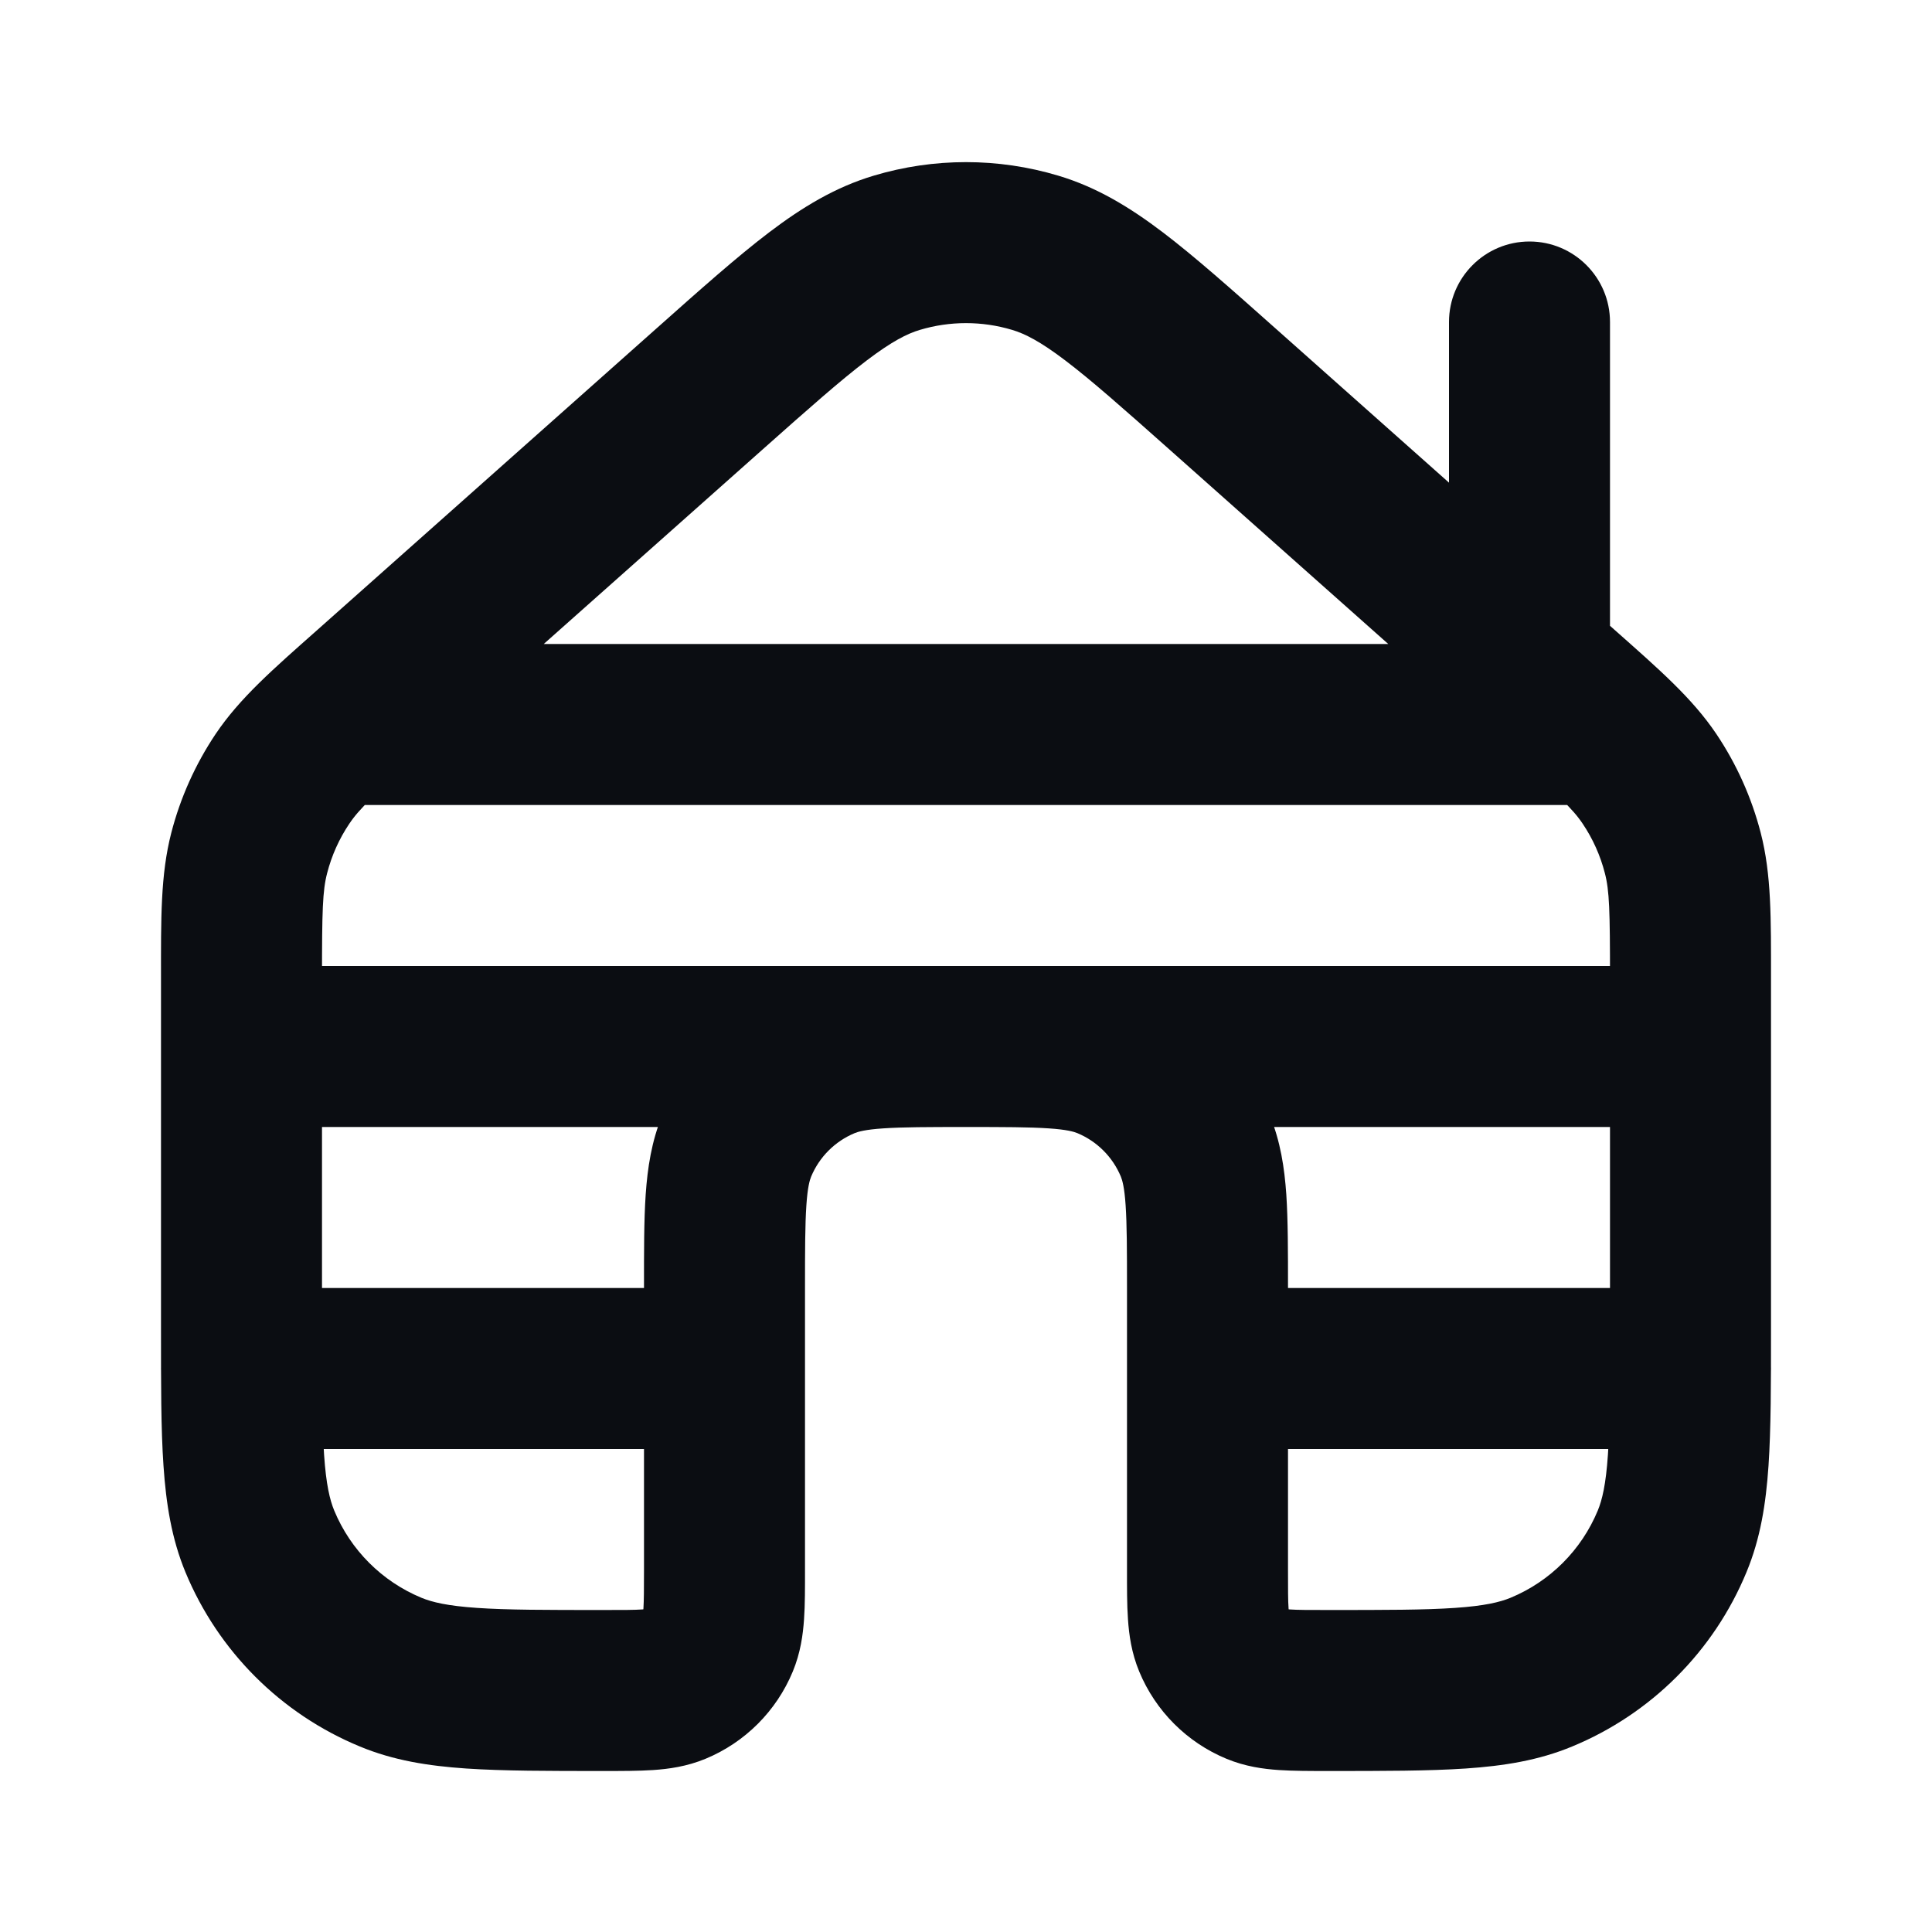 <svg width="24" height="24" viewBox="0 0 24 24" fill="none" xmlns="http://www.w3.org/2000/svg">
<path d="M8.811 4.835L8.147 4.087L8.811 4.835ZM4.611 8.568L5.275 9.315L4.611 8.568ZM15.189 4.835L14.525 5.582V5.582L15.189 4.835ZM19.389 8.568L20.053 7.821L20.053 7.821L19.389 8.568ZM15.617 20.924L15.235 21.848H15.235L15.617 20.924ZM15.076 20.383L16 20L16 20L15.076 20.383ZM13.765 13.152L14.148 12.228L13.765 13.152ZM14.848 14.235L15.772 13.852L14.848 14.235ZM9.152 14.235L8.228 13.852L8.228 13.852L9.152 14.235ZM10.235 13.152L9.852 12.228H9.852L10.235 13.152ZM8.383 20.924L8.765 21.848H8.765L8.383 20.924ZM8.924 20.383L8 20L8 20L8.924 20.383ZM20.904 10.596L21.872 10.345V10.345L20.904 10.596ZM20.491 9.676L19.661 10.233L19.661 10.233L20.491 9.676ZM3.096 10.596L4.064 10.846L3.096 10.596ZM3.509 9.676L4.339 10.233L4.339 10.233L3.509 9.676ZM11.14 3.14L11.427 4.098L11.14 3.14ZM12.86 3.14L13.146 2.182L12.86 3.14ZM3.228 19.148L2.304 19.531L3.228 19.148ZM4.852 20.772L4.469 21.695L4.852 20.772ZM18 8.222C18 8.775 18.448 9.222 19 9.222C19.552 9.222 20 8.775 20 8.222H18ZM20 4C20 3.448 19.552 3 19 3C18.448 3 18 3.448 18 4H20ZM4.13 8C3.577 8 3.13 8.448 3.13 9C3.13 9.552 3.577 10 4.13 10V8ZM19.87 10C20.423 10 20.87 9.552 20.87 9C20.87 8.448 20.423 8 19.87 8V10ZM3 12C2.448 12 2 12.448 2 13C2 13.552 2.448 14 3 14V12ZM21 14C21.552 14 22 13.552 22 13C22 12.448 21.552 12 21 12V14ZM3 16C2.448 16 2 16.448 2 17C2 17.552 2.448 18 3 18L3 16ZM9 18C9.552 18 10 17.552 10 17C10 16.448 9.552 16 9 16V18ZM15 16C14.448 16 14 16.448 14 17C14 17.552 14.448 18 15 18V16ZM21 18C21.552 18 22 17.552 22 17C22 16.448 21.552 16 21 16V18ZM4 16.5V12.155H2V16.5H4ZM8.147 4.087L3.947 7.821L5.275 9.315L9.475 5.582L8.147 4.087ZM20 12.155V16.5H22V12.155H20ZM14.525 5.582L18.725 9.315L20.053 7.821L15.853 4.087L14.525 5.582ZM10 19.5V16H8V19.5H10ZM14 16V19.5H16V16H14ZM16.5 20C16.253 20 16.118 20 16.021 19.993C15.932 19.987 15.95 19.979 16 20L15.235 21.848C15.469 21.945 15.694 21.975 15.885 21.988C16.066 22 16.281 22 16.5 22V20ZM14 19.5C14 19.719 13.999 19.934 14.012 20.115C14.025 20.306 14.055 20.531 14.152 20.765L16 20C16.021 20.05 16.013 20.068 16.007 19.979C16 19.882 16 19.747 16 19.5H14ZM16 20L16 20L14.152 20.765C14.355 21.255 14.745 21.645 15.235 21.848L16 20ZM12 14C12.48 14 12.789 14.001 13.026 14.017C13.254 14.032 13.341 14.059 13.383 14.076L14.148 12.228C13.822 12.093 13.492 12.044 13.162 12.021C12.841 11.999 12.452 12 12 12V14ZM16 16C16 15.548 16 15.159 15.979 14.838C15.956 14.508 15.907 14.178 15.772 13.852L13.924 14.617C13.941 14.659 13.968 14.746 13.983 14.974C13.999 15.211 14 15.52 14 16H16ZM13.383 14.076C13.628 14.178 13.822 14.372 13.924 14.617L15.772 13.852C15.467 13.117 14.883 12.533 14.148 12.228L13.383 14.076ZM10 16C10 15.52 10.001 15.211 10.017 14.974C10.032 14.746 10.059 14.659 10.076 14.617L8.228 13.852C8.093 14.178 8.044 14.508 8.021 14.838C7.999 15.159 8 15.548 8 16H10ZM12 12C11.548 12 11.159 11.999 10.838 12.021C10.508 12.044 10.178 12.093 9.852 12.228L10.617 14.076C10.659 14.059 10.746 14.032 10.974 14.017C11.211 14.001 11.52 14 12 14V12ZM10.076 14.617C10.178 14.372 10.372 14.178 10.617 14.076L9.852 12.228C9.117 12.533 8.533 13.117 8.228 13.852L10.076 14.617ZM7.5 22C7.719 22 7.934 22 8.115 21.988C8.306 21.975 8.531 21.945 8.765 21.848L8 20C8.05 19.979 8.068 19.987 7.979 19.993C7.882 20 7.747 20 7.5 20V22ZM8 19.5C8 19.747 7.999 19.882 7.993 19.979C7.987 20.068 7.979 20.05 8 20L9.848 20.765C9.945 20.531 9.975 20.306 9.988 20.115C10.001 19.934 10 19.719 10 19.5H8ZM8.765 21.848C9.255 21.645 9.645 21.255 9.848 20.765L8 20L8 20L8.765 21.848ZM22 12.155C22 11.414 22.007 10.867 21.872 10.345L19.936 10.846C19.993 11.064 20 11.31 20 12.155H22ZM18.725 9.315C19.356 9.877 19.536 10.046 19.661 10.233L21.322 9.119C21.021 8.671 20.608 8.313 20.053 7.821L18.725 9.315ZM21.872 10.345C21.759 9.908 21.573 9.493 21.322 9.119L19.661 10.233C19.787 10.42 19.88 10.628 19.936 10.846L21.872 10.345ZM4 12.155C4 11.31 4.007 11.064 4.064 10.846L2.128 10.345C1.993 10.867 2 11.414 2 12.155H4ZM3.947 7.821C3.392 8.313 2.979 8.671 2.678 9.119L4.339 10.233C4.464 10.046 4.644 9.877 5.275 9.315L3.947 7.821ZM4.064 10.846C4.12 10.628 4.213 10.42 4.339 10.233L2.678 9.119C2.427 9.494 2.241 9.908 2.128 10.345L4.064 10.846ZM9.475 5.582C10.051 5.07 10.441 4.725 10.765 4.479C11.078 4.241 11.269 4.145 11.427 4.098L10.854 2.182C10.375 2.325 9.965 2.575 9.555 2.886C9.156 3.189 8.699 3.596 8.147 4.087L9.475 5.582ZM15.853 4.087C15.301 3.596 14.844 3.189 14.445 2.886C14.035 2.575 13.625 2.325 13.146 2.182L12.573 4.098C12.731 4.145 12.922 4.241 13.235 4.479C13.559 4.725 13.949 5.07 14.525 5.582L15.853 4.087ZM11.427 4.098C11.801 3.986 12.199 3.986 12.573 4.098L13.146 2.182C12.399 1.958 11.601 1.958 10.854 2.182L11.427 4.098ZM2 16.5C2 17.185 1.999 17.749 2.031 18.209C2.063 18.679 2.131 19.113 2.304 19.531L4.152 18.765C4.097 18.632 4.051 18.441 4.026 18.073C4.001 17.697 4 17.213 4 16.5H2ZM7.5 20C6.787 20 6.303 20 5.927 19.974C5.559 19.949 5.368 19.903 5.235 19.848L4.469 21.695C4.887 21.869 5.321 21.937 5.79 21.969C6.251 22 6.815 22 7.5 22V20ZM2.304 19.531C2.71 20.511 3.489 21.29 4.469 21.695L5.235 19.848C4.745 19.645 4.355 19.255 4.152 18.765L2.304 19.531ZM20 16.5C20 17.213 20 17.697 19.974 18.073C19.949 18.441 19.903 18.632 19.848 18.765L21.695 19.531C21.869 19.113 21.937 18.679 21.969 18.209C22 17.749 22 17.185 22 16.5H20ZM16.5 22C17.185 22 17.749 22 18.209 21.969C18.679 21.937 19.113 21.869 19.531 21.695L18.765 19.848C18.632 19.903 18.441 19.949 18.073 19.974C17.697 20 17.213 20 16.5 20V22ZM19.848 18.765C19.645 19.255 19.255 19.645 18.765 19.848L19.531 21.695C20.511 21.29 21.29 20.511 21.695 19.531L19.848 18.765ZM20 8.222V4H18V8.222H20ZM4.13 10H19.87V8H4.13V10ZM3 14H21V12H3V14ZM3 18L9 18V16L3 16L3 18ZM15 18L21 18V16L15 16V18Z" fill="#0B0D12"/>
</svg>
